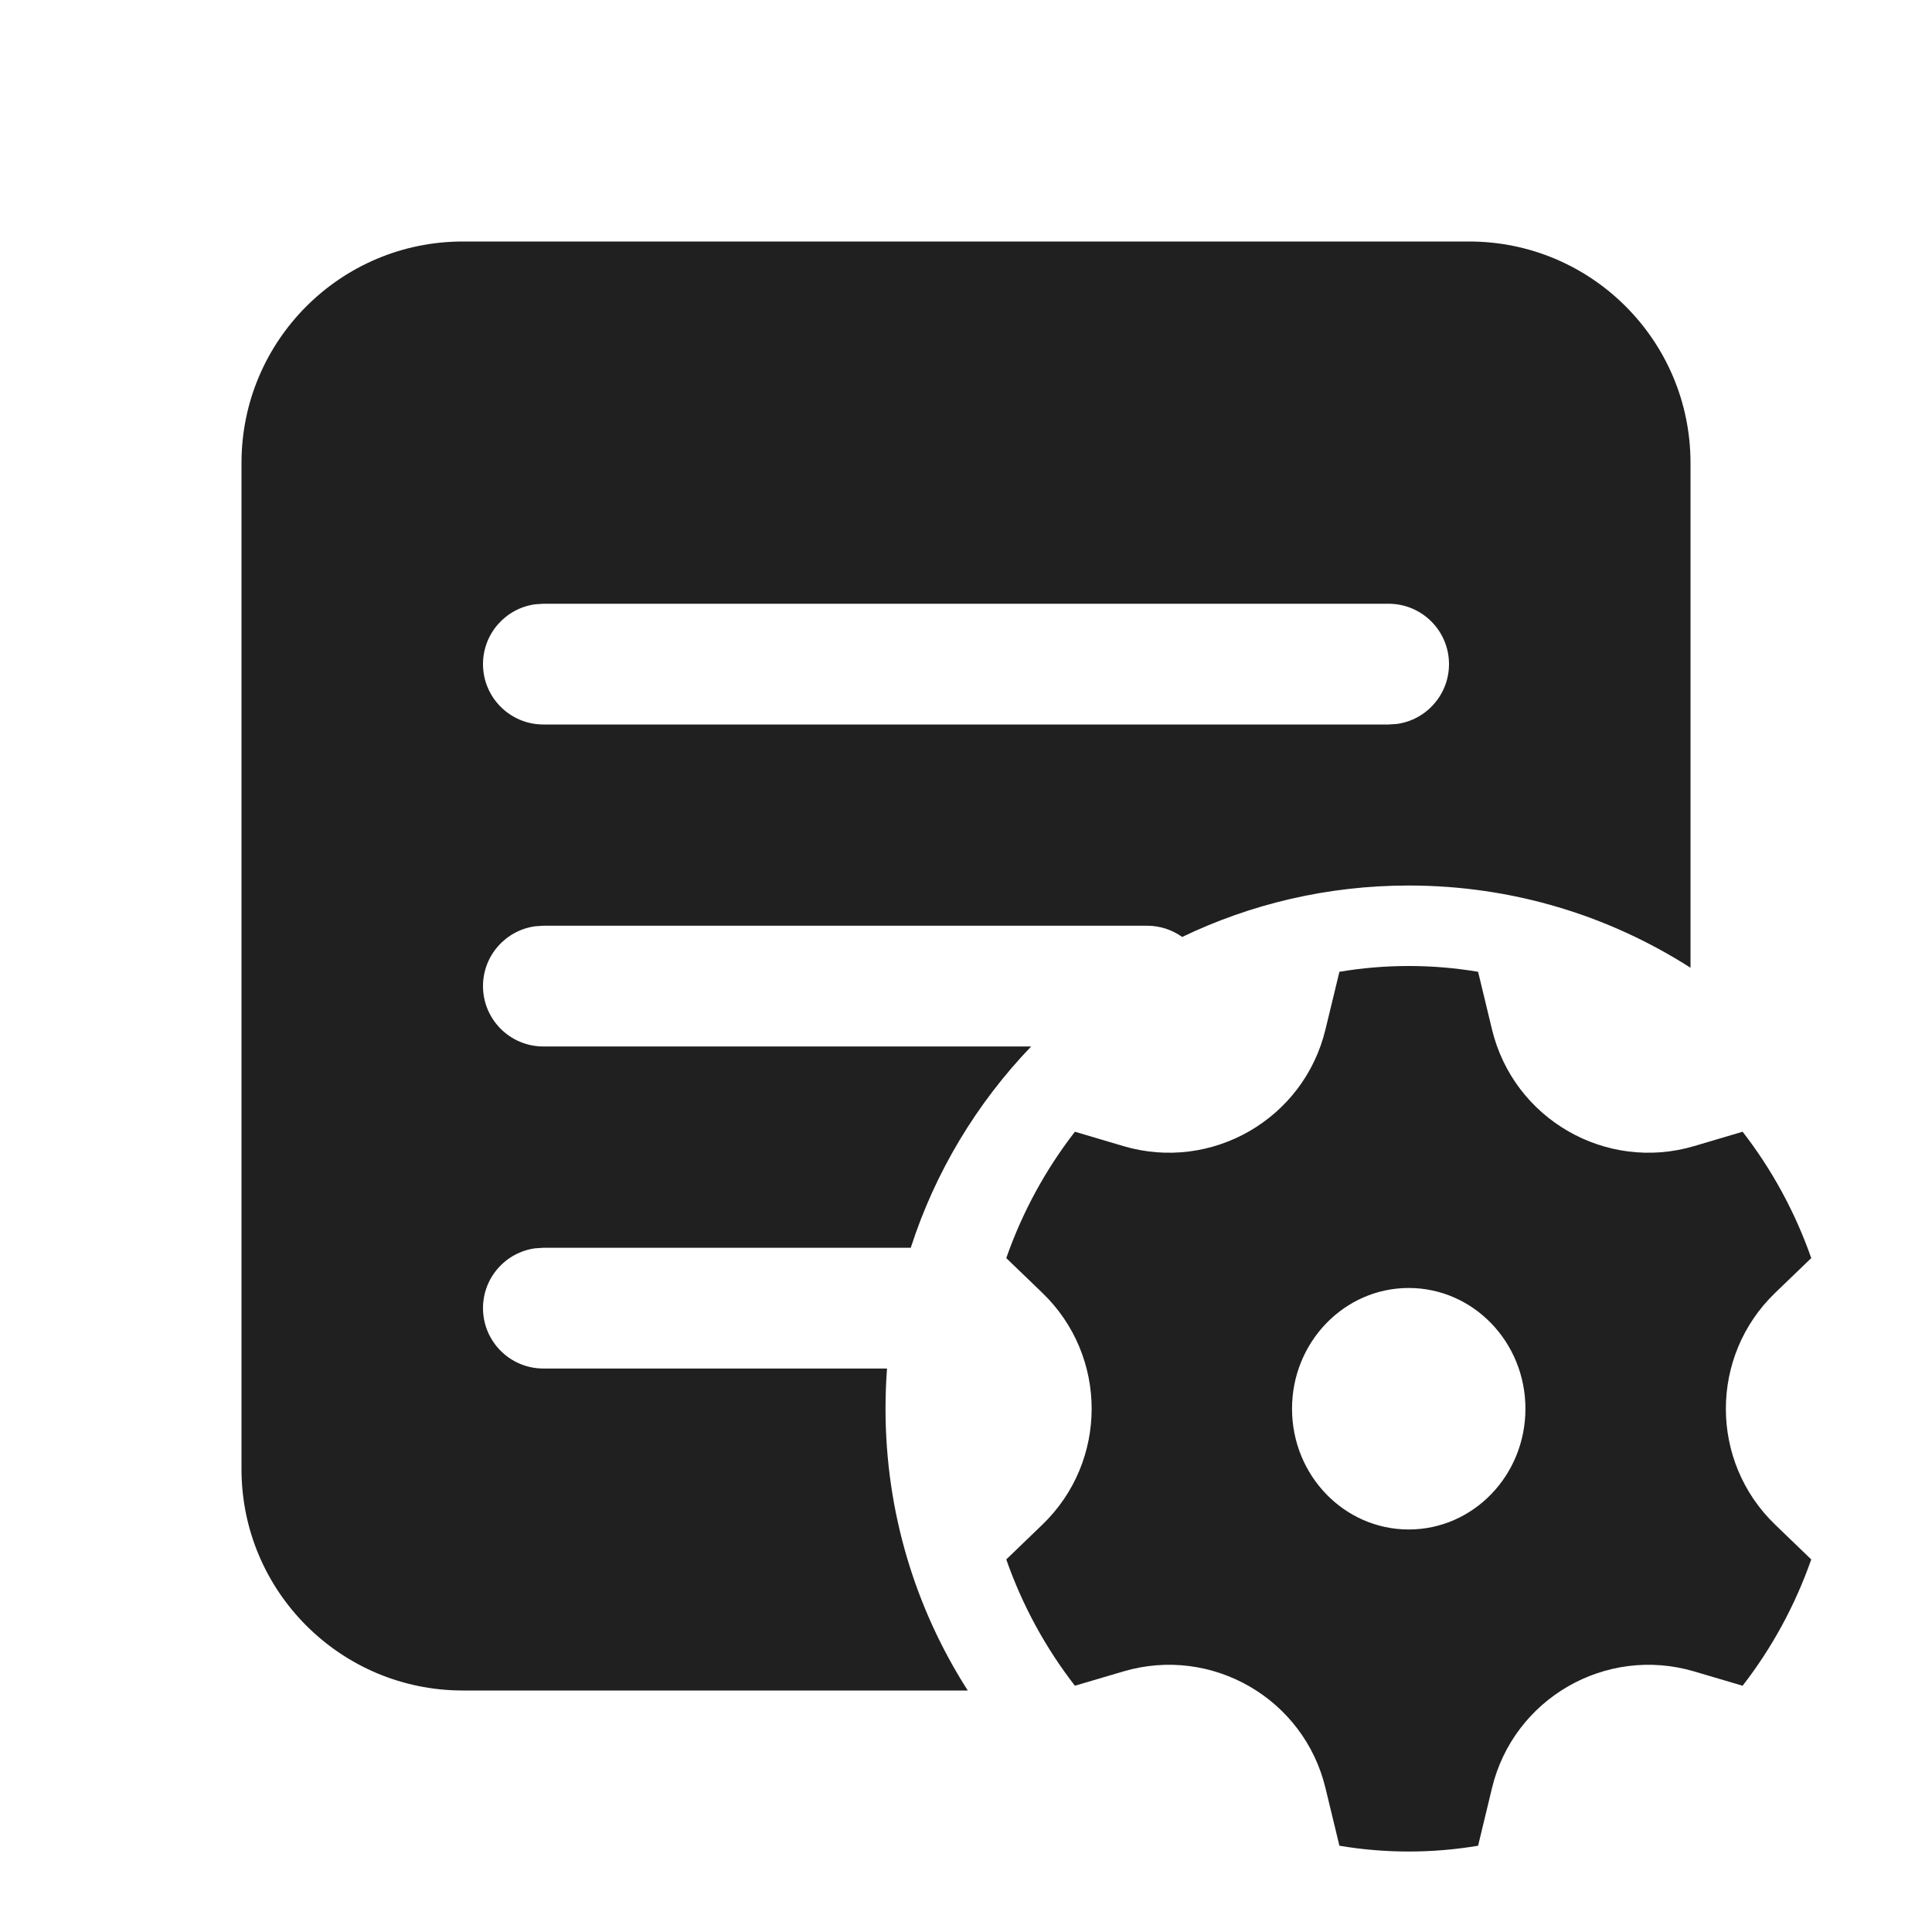 <svg width="32" height="32" viewBox="0 0 32 32" fill="none" xmlns="http://www.w3.org/2000/svg">
<path d="M28 7.667C28 5.642 26.358 4 24.333 4H7.667C5.642 4 4 5.642 4 7.667V24.333C4 26.358 5.642 28 7.667 28H16.029C15.167 26.653 14.667 25.052 14.667 23.333C14.667 23.109 14.675 22.887 14.692 22.667H9C8.448 22.667 8 22.219 8 21.667C8 21.16 8.376 20.742 8.864 20.676L9 20.667H15.085C15.492 19.404 16.182 18.268 17.079 17.333H9C8.448 17.333 8 16.886 8 16.333C8 15.827 8.376 15.409 8.864 15.342L9 15.333H19C19.216 15.333 19.417 15.402 19.581 15.519C20.716 14.973 21.989 14.667 23.333 14.667C25.052 14.667 26.653 15.167 28 16.029V7.667ZM23 10C23.552 10 24 10.448 24 11C24 11.506 23.624 11.925 23.136 11.991L23 12H9C8.448 12 8 11.552 8 11C8 10.494 8.376 10.075 8.864 10.009L9 10H23ZM16.667 20.838L17.263 21.412C18.354 22.461 18.354 24.206 17.263 25.255L16.667 25.829C16.934 26.593 17.321 27.299 17.804 27.921L18.607 27.684C20.07 27.252 21.597 28.133 21.954 29.616L22.185 30.571C22.558 30.634 22.942 30.667 23.333 30.667C23.724 30.667 24.108 30.634 24.482 30.571L24.712 29.616C25.07 28.133 26.597 27.252 28.06 27.684L28.863 27.921C29.346 27.299 29.732 26.593 30 25.829L29.404 25.255C28.313 24.206 28.313 22.461 29.404 21.412L30 20.838C29.732 20.073 29.346 19.368 28.863 18.745L28.06 18.983C26.597 19.415 25.07 18.534 24.712 17.05L24.482 16.096C24.108 16.033 23.724 16 23.333 16C22.942 16 22.558 16.033 22.185 16.096L21.954 17.05C21.597 18.534 20.07 19.415 18.607 18.983L17.804 18.745C17.321 19.368 16.934 20.073 16.667 20.838ZM23.333 25.333C22.266 25.333 21.4 24.438 21.4 23.333C21.4 22.229 22.266 21.333 23.333 21.333C24.401 21.333 25.266 22.229 25.266 23.333C25.266 24.438 24.401 25.333 23.333 25.333Z" fill="#202020"/>
</svg>
